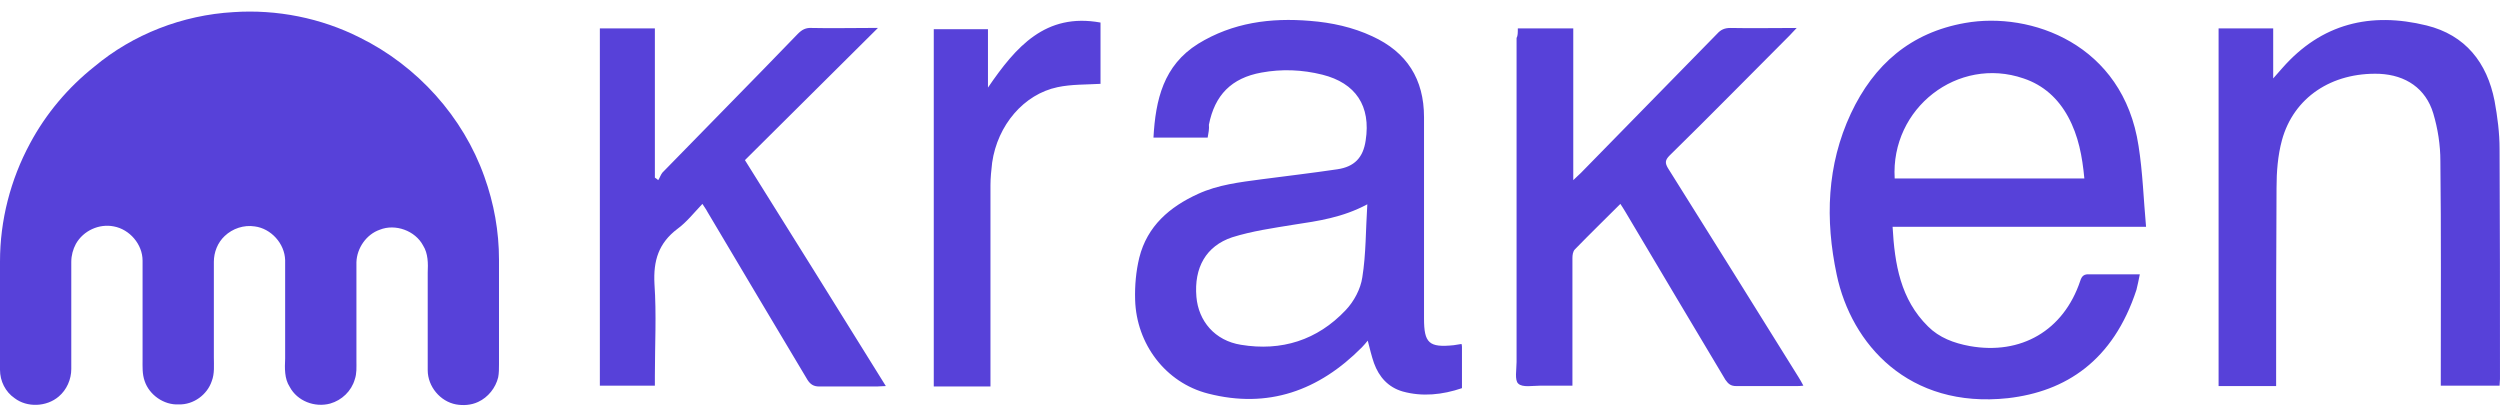 <svg xmlns="http://www.w3.org/2000/svg" width="140" height="23" viewBox="0 0 140 23" fill="none"><path d="M13.073 0.679C15.501 0.516 17.976 1.006 20.147 2.103C23.369 3.691 25.936 6.539 27.127 9.901C27.664 11.395 27.944 12.959 27.944 14.546V20.406C27.944 20.639 27.944 20.896 27.898 21.13C27.758 21.713 27.337 22.25 26.777 22.507C26.38 22.694 25.936 22.717 25.54 22.647C24.652 22.484 23.952 21.643 23.952 20.733C23.952 18.912 23.952 17.091 23.952 15.27C23.976 14.756 23.976 14.196 23.695 13.752C23.252 12.912 22.131 12.515 21.267 12.865C20.52 13.122 19.983 13.893 19.96 14.686C19.96 16.531 19.96 18.375 19.96 20.219C19.96 20.569 19.983 20.919 19.867 21.246C19.68 21.9 19.143 22.414 18.489 22.6C17.626 22.834 16.645 22.46 16.225 21.666C15.921 21.2 15.945 20.616 15.968 20.079C15.968 18.235 15.968 16.414 15.968 14.57C15.945 13.636 15.174 12.795 14.264 12.679C13.657 12.585 13.027 12.795 12.583 13.216C12.186 13.589 11.976 14.126 11.976 14.663V20.009C11.976 20.453 12.023 20.919 11.859 21.34C11.603 22.11 10.832 22.67 10.015 22.647C9.175 22.694 8.358 22.11 8.101 21.34C7.961 20.943 7.984 20.546 7.984 20.126C7.984 18.282 7.984 16.437 7.984 14.593C7.984 13.682 7.26 12.842 6.373 12.679C5.556 12.515 4.669 12.912 4.249 13.659C4.085 13.963 3.992 14.313 3.992 14.663V20.663C3.992 21.246 3.735 21.83 3.292 22.203C2.615 22.787 1.517 22.834 0.817 22.297C0.303 21.947 0 21.34 0 20.709V14.64C0 12.352 0.584 10.064 1.681 8.033C2.568 6.375 3.805 4.905 5.276 3.737C7.447 1.916 10.225 0.843 13.073 0.679Z" fill="#5741D9"></path><path d="M67.629 7.706H64.594C64.711 5.582 65.154 3.668 67.092 2.454C69.03 1.263 71.154 0.983 73.372 1.17C74.563 1.263 75.753 1.52 76.85 2.033C78.788 2.921 79.745 4.438 79.745 6.562C79.745 10.321 79.745 14.079 79.745 17.838C79.745 19.215 80.025 19.472 81.403 19.332C81.543 19.309 81.706 19.285 81.846 19.262C81.87 19.332 81.87 19.402 81.87 19.449V21.737C80.772 22.11 79.652 22.227 78.555 21.924C77.738 21.69 77.224 21.106 76.944 20.336C76.804 19.939 76.71 19.519 76.594 19.075C76.477 19.215 76.384 19.332 76.267 19.449C73.862 21.877 71.014 22.904 67.653 22.04C65.271 21.433 63.637 19.262 63.567 16.788C63.544 15.994 63.614 15.2 63.8 14.43C64.244 12.655 65.505 11.582 67.092 10.858C68.213 10.344 69.427 10.204 70.641 10.041C72.065 9.854 73.465 9.691 74.889 9.48C75.847 9.34 76.337 8.827 76.477 7.87C76.78 5.932 75.917 4.648 74.049 4.181C72.928 3.901 71.785 3.854 70.641 4.064C68.96 4.368 68.026 5.325 67.699 6.983C67.722 7.216 67.676 7.449 67.629 7.706ZM76.57 11.441C75.17 12.188 73.816 12.375 72.438 12.585C71.294 12.772 70.127 12.936 69.007 13.286C67.536 13.776 66.859 14.99 66.999 16.624C67.115 17.978 68.026 19.075 69.497 19.309C71.761 19.682 73.769 19.052 75.356 17.371C75.823 16.881 76.197 16.181 76.29 15.527C76.5 14.22 76.477 12.889 76.57 11.441ZM119.829 15.364C119.759 15.69 119.712 15.97 119.642 16.227C118.335 20.219 115.674 21.924 112.452 22.297C106.872 22.904 103.674 19.262 102.857 15.387C102.203 12.305 102.297 9.247 103.651 6.352C104.935 3.621 106.989 1.823 110.047 1.286C113.713 0.633 118.895 2.454 119.759 8.173C119.992 9.644 120.039 11.161 120.179 12.702H105.985C106.102 14.803 106.429 16.764 107.97 18.282C108.6 18.912 109.417 19.215 110.304 19.379C113.176 19.892 115.557 18.515 116.491 15.737C116.584 15.434 116.724 15.34 117.028 15.364C117.938 15.364 118.848 15.364 119.829 15.364ZM106.102 9.994H116.724C116.607 8.757 116.397 7.613 115.814 6.539C115.253 5.512 114.436 4.765 113.316 4.391C109.65 3.131 105.869 6.049 106.102 9.994ZM127.463 21.62H124.241V1.59H127.299V4.391C127.533 4.134 127.673 3.971 127.813 3.808C130.007 1.31 132.762 0.656 135.89 1.426C138.062 1.963 139.276 3.504 139.696 5.652C139.859 6.539 139.976 7.449 139.976 8.337C139.999 12.632 139.999 16.928 139.999 21.223C139.999 21.34 139.976 21.457 139.976 21.597H136.684V21.06C136.684 17.044 136.708 13.029 136.661 9.014C136.661 8.126 136.521 7.216 136.264 6.352C135.844 4.952 134.723 4.204 133.252 4.134C130.568 4.041 128.443 5.465 127.79 7.846C127.556 8.71 127.486 9.621 127.486 10.531C127.463 14.056 127.463 17.558 127.463 21.036V21.62ZM84.998 1.59H88.103V10.088C88.29 9.901 88.406 9.807 88.523 9.691C91.068 7.099 93.612 4.485 96.157 1.893C96.367 1.66 96.577 1.566 96.904 1.566C98.095 1.59 99.309 1.566 100.616 1.566C100.429 1.753 100.336 1.87 100.219 1.987C97.978 4.228 95.76 6.492 93.496 8.71C93.239 8.967 93.239 9.13 93.402 9.41C95.853 13.309 98.281 17.208 100.709 21.106C100.803 21.247 100.873 21.387 100.989 21.597C100.826 21.62 100.709 21.62 100.569 21.62C99.449 21.62 98.351 21.62 97.231 21.62C96.927 21.62 96.787 21.503 96.624 21.27C94.756 18.142 92.889 15.013 91.021 11.862C90.928 11.722 90.858 11.582 90.741 11.418C89.877 12.282 89.037 13.099 88.196 13.963C88.079 14.079 88.056 14.29 88.056 14.453C88.056 16.648 88.056 18.842 88.056 21.036V21.597C87.449 21.597 86.842 21.597 86.259 21.597C85.838 21.597 85.255 21.713 85.021 21.48C84.811 21.293 84.928 20.686 84.928 20.266V2.127C84.998 2.01 84.998 1.823 84.998 1.59ZM49.163 1.566C46.642 4.064 44.191 6.516 41.716 8.967C44.377 13.216 46.969 17.371 49.607 21.62C49.397 21.62 49.256 21.643 49.116 21.643C48.042 21.643 46.945 21.643 45.871 21.643C45.568 21.643 45.381 21.527 45.218 21.27C43.35 18.142 41.483 15.013 39.615 11.862C39.545 11.722 39.451 11.605 39.335 11.418C38.868 11.908 38.448 12.445 37.934 12.819C36.883 13.613 36.58 14.593 36.65 15.9C36.767 17.605 36.673 19.332 36.673 21.036V21.597H33.592V1.59H36.673V9.947C36.743 9.994 36.813 10.041 36.86 10.088C36.953 9.947 37 9.784 37.094 9.667C39.615 7.076 42.16 4.508 44.681 1.893C44.914 1.66 45.124 1.543 45.474 1.566C46.525 1.59 47.576 1.566 48.626 1.566C48.789 1.566 48.93 1.566 49.163 1.566ZM55.326 4.905C56.89 2.617 58.548 0.703 61.629 1.263V4.695C60.812 4.741 59.995 4.718 59.225 4.881C57.334 5.278 55.863 7.006 55.56 9.107C55.513 9.527 55.466 9.947 55.466 10.368C55.466 13.939 55.466 17.511 55.466 21.083V21.643H52.291V1.637H55.326C55.326 2.687 55.326 3.738 55.326 4.905Z" fill="#5741D9"></path></svg>